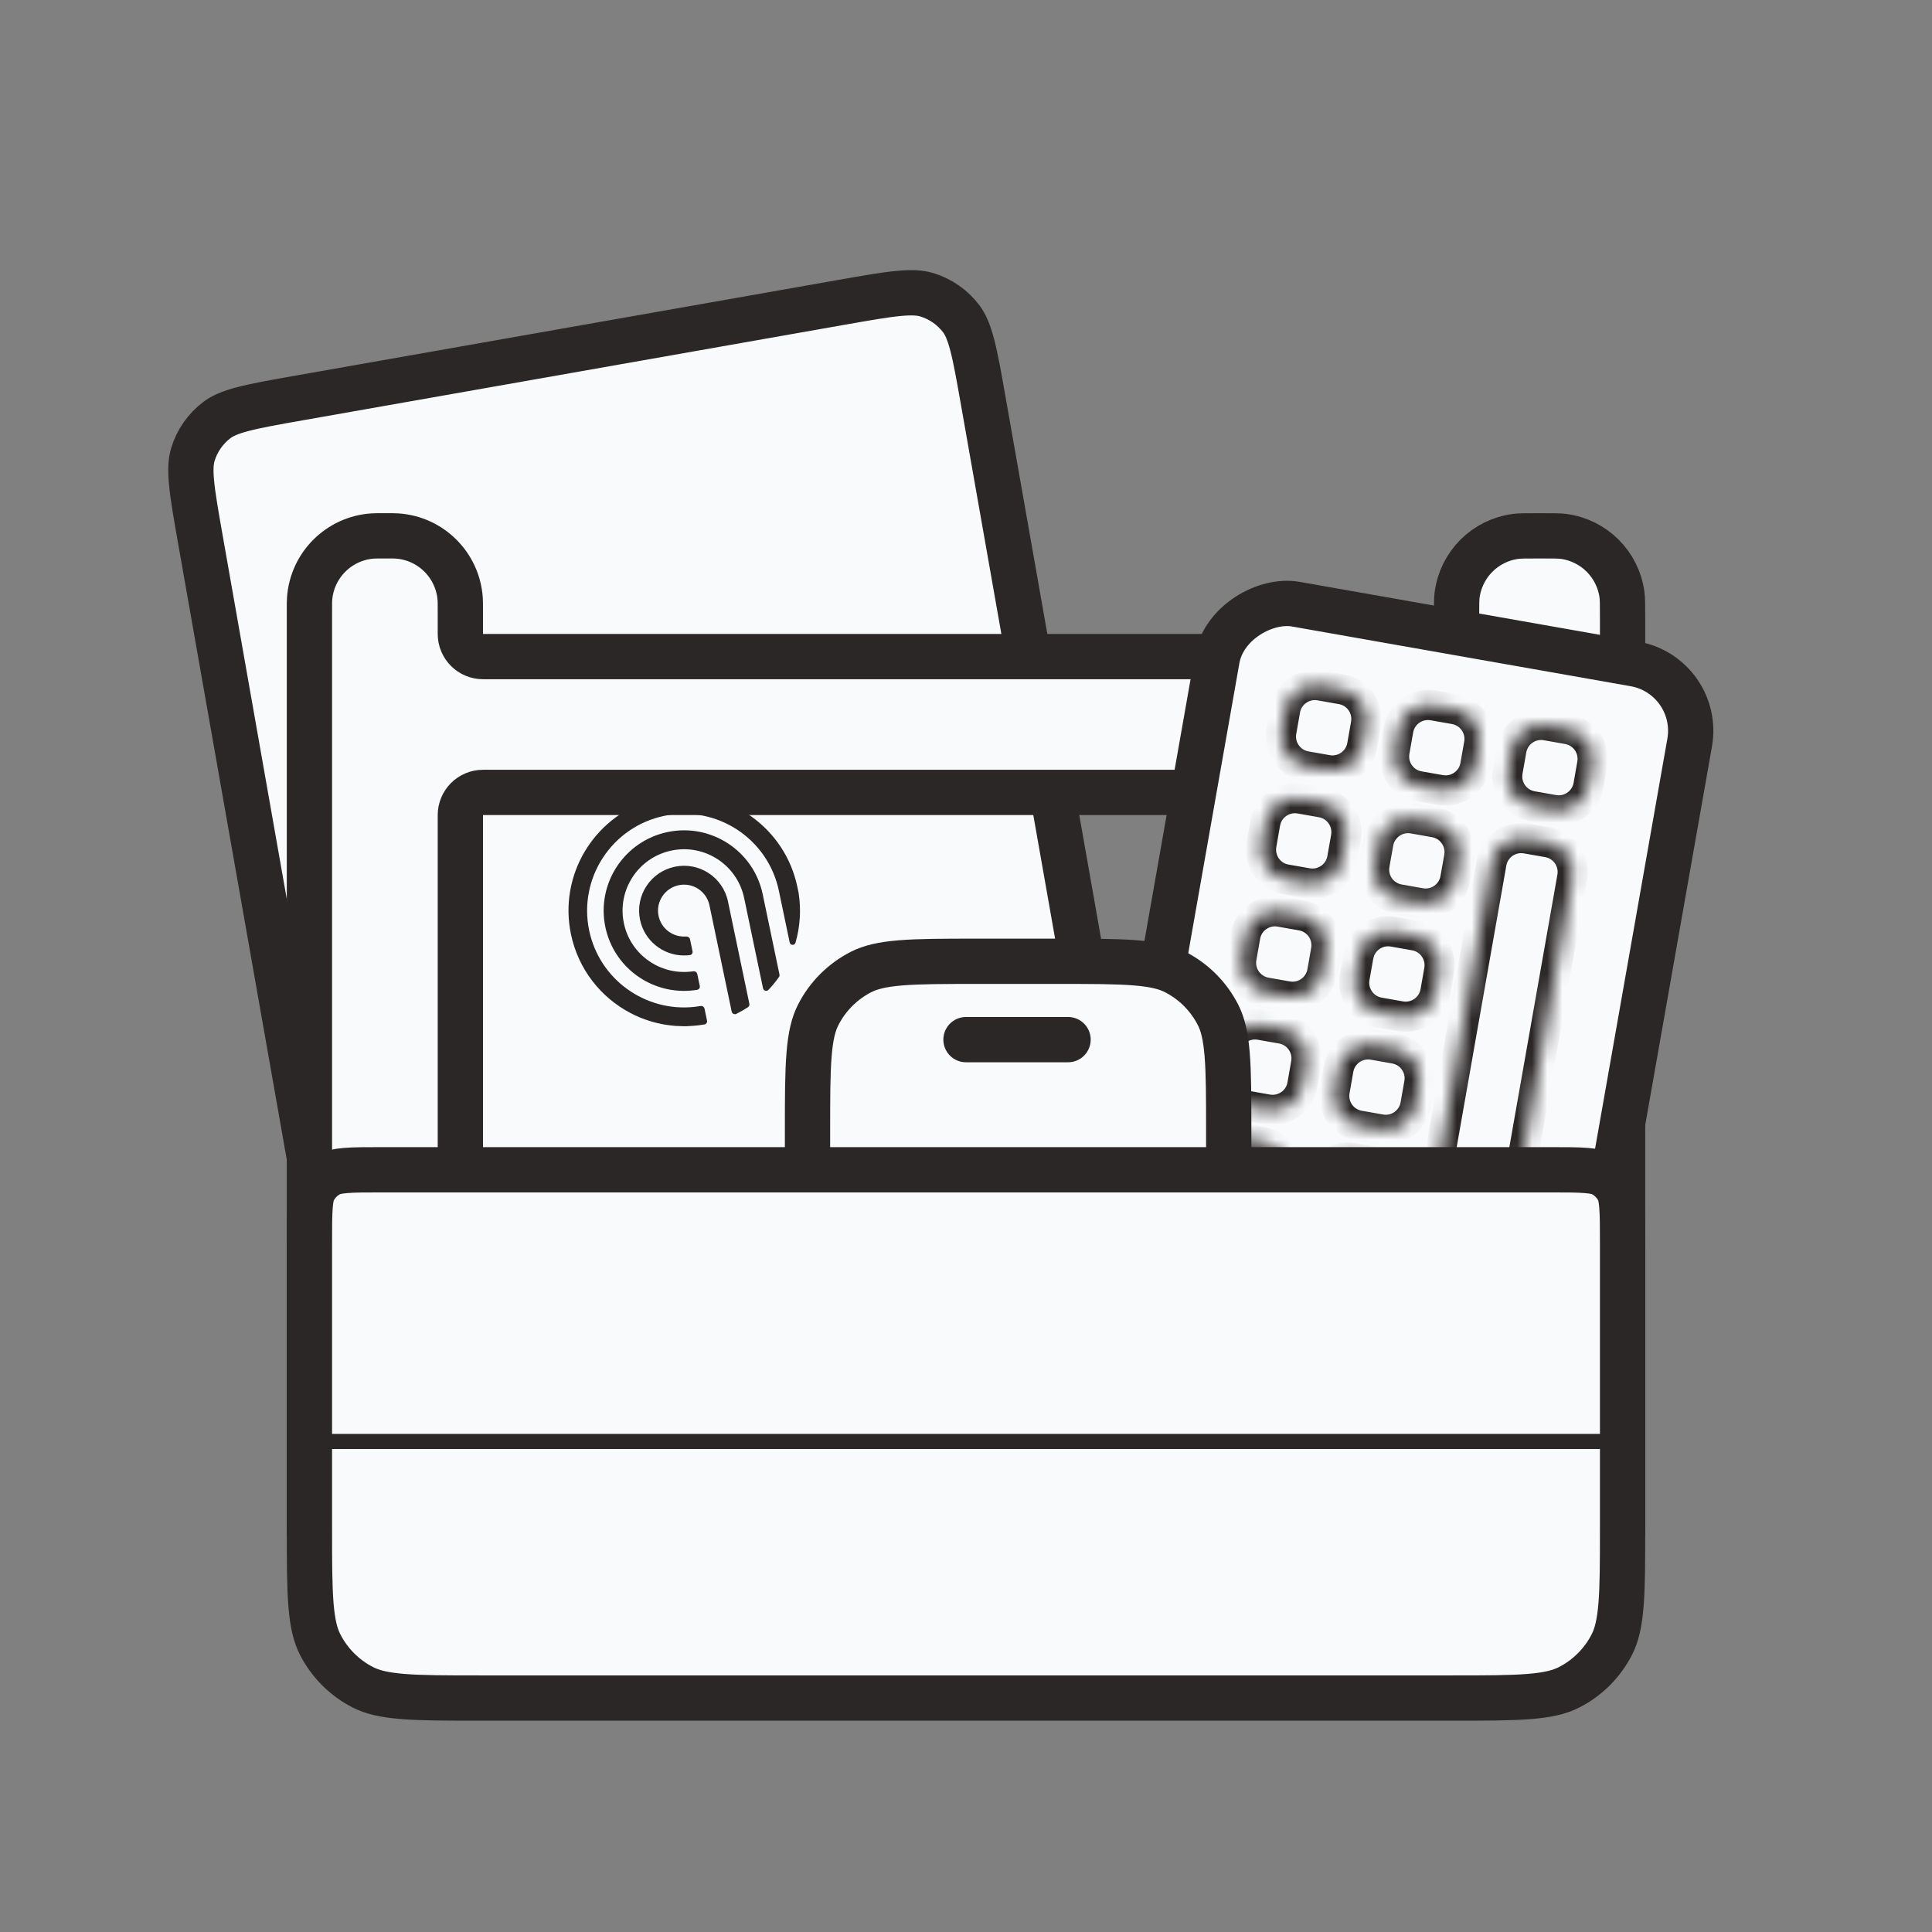 <svg width="128" height="128" viewBox="0 0 128 128" fill="none" xmlns="http://www.w3.org/2000/svg">
<rect x="0" y="0" width="128" height="128" fill="#808080" stroke="none"/>
<path d="M34.082 107.088C32.403 107.384 31.233 107.589 30.308 107.676C29.401 107.76 28.864 107.715 28.44 107.585C27.531 107.307 26.733 106.749 26.162 105.99C25.895 105.636 25.668 105.146 25.437 104.265C25.202 103.367 24.995 102.197 24.699 100.518L13.277 35.745C12.981 34.066 12.776 32.895 12.69 31.971C12.605 31.064 12.651 30.527 12.781 30.103C13.059 29.194 13.617 28.396 14.376 27.824C14.73 27.558 15.22 27.331 16.101 27.1C16.999 26.865 18.169 26.657 19.848 26.361L55.767 20.028C57.446 19.732 58.617 19.527 59.541 19.441C60.448 19.356 60.985 19.401 61.409 19.531C62.318 19.809 63.116 20.367 63.688 21.126C63.954 21.48 64.181 21.97 64.412 22.851C64.647 23.749 64.854 24.919 65.15 26.598L76.572 91.371C76.868 93.05 77.073 94.221 77.159 95.145C77.244 96.052 77.198 96.59 77.069 97.014C76.791 97.922 76.232 98.72 75.473 99.292C75.119 99.559 74.63 99.785 73.749 100.016C72.85 100.251 71.68 100.459 70.001 100.755L34.082 107.088Z" fill="#F9FAFC" stroke="#2B2727" stroke-width="3" stroke-linejoin="round"/>
<g clip-path="url(#clip0_80_31833)">
<path d="M42.405 60.94C42.697 62.336 43.928 63.294 45.3 63.301C45.435 63.302 45.571 63.295 45.708 63.278C45.83 63.263 45.907 63.144 45.882 63.025L45.716 62.232C45.691 62.112 45.573 62.037 45.451 62.046C45.309 62.056 45.169 62.048 45.033 62.025C44.354 61.911 43.782 61.398 43.633 60.684C43.438 59.753 44.035 58.842 44.966 58.647C45.897 58.453 46.809 59.048 47.004 59.979L48.476 67.019C48.505 67.158 48.656 67.234 48.784 67.171C49.051 67.038 49.309 66.891 49.555 66.73C49.63 66.68 49.666 66.59 49.647 66.503L48.23 59.722C47.894 58.116 46.319 57.087 44.71 57.423C43.102 57.759 42.069 59.334 42.405 60.94Z" fill="#2B2727"/>
<path d="M40.107 61.421C40.665 64.088 43.134 65.865 45.786 65.628C45.92 65.615 46.054 65.6 46.189 65.578C46.31 65.558 46.387 65.441 46.362 65.321L46.196 64.53C46.171 64.41 46.054 64.334 45.932 64.352C45.797 64.371 45.662 64.383 45.527 64.39C43.557 64.494 41.749 63.155 41.333 61.165C40.873 58.966 42.285 56.811 44.486 56.351C46.687 55.891 48.843 57.3 49.302 59.498L50.551 65.471C50.587 65.641 50.795 65.705 50.915 65.578C51.166 65.312 51.398 65.029 51.608 64.731C51.642 64.682 51.654 64.621 51.642 64.561L50.53 59.242C49.929 56.366 47.108 54.523 44.23 55.125C41.352 55.727 39.506 58.546 40.107 61.421Z" fill="#2B2727"/>
<path d="M37.828 61.897C38.315 64.228 39.813 66.089 41.77 67.116C41.98 67.227 42.197 67.328 42.417 67.419C42.431 67.425 42.446 67.43 42.46 67.436C42.661 67.517 42.866 67.588 43.074 67.652C43.11 67.663 43.146 67.676 43.182 67.687C43.37 67.742 43.561 67.785 43.753 67.826C43.811 67.838 43.869 67.851 43.926 67.862C44.084 67.891 44.243 67.913 44.403 67.933C44.505 67.945 44.608 67.958 44.711 67.966C44.82 67.975 44.929 67.977 45.039 67.981C45.188 67.986 45.335 67.993 45.485 67.99C45.553 67.988 45.622 67.98 45.69 67.977C45.878 67.967 46.067 67.955 46.256 67.932C46.26 67.931 46.264 67.932 46.268 67.931C46.401 67.915 46.535 67.897 46.669 67.874C46.79 67.854 46.867 67.737 46.842 67.617L46.676 66.826C46.651 66.706 46.534 66.63 46.413 66.651C46.279 66.674 46.146 66.692 46.012 66.707C42.765 67.064 39.716 64.905 39.034 61.645C38.309 58.178 40.535 54.779 44.006 54.053C47.476 53.327 50.878 55.55 51.603 59.017L52.316 62.428C52.361 62.643 52.645 62.663 52.706 62.452C53.007 61.406 53.087 60.282 52.908 59.144L52.828 58.761C52.016 54.876 48.393 52.301 44.525 52.708C44.274 52.735 44.022 52.773 43.769 52.825C43.51 52.879 43.255 52.947 43.008 53.026C39.301 54.202 37.015 58.013 37.828 61.897Z" fill="#2B2727"/>
</g>
<path d="M107.5 41V101.5H96.5V54C96.5 53.172 95.828 52.5 95 52.5H32C31.172 52.5 30.5 53.172 30.5 54V101.5H20.5V40.5C20.5 40.012 20.501 39.84 20.51 39.706C20.657 37.452 22.452 35.657 24.706 35.51C24.84 35.501 25.012 35.5 25.5 35.5C25.988 35.5 26.16 35.501 26.294 35.51C28.548 35.657 30.343 37.452 30.49 39.706C30.499 39.84 30.5 40.012 30.5 40.5V42C30.5 42.828 31.172 43.5 32 43.5H95C95.828 43.5 96.5 42.828 96.5 42V41C96.5 40.023 96.503 39.681 96.538 39.413C96.804 37.393 98.393 35.804 100.413 35.538C100.68 35.503 101.023 35.5 102 35.5C102.977 35.5 103.32 35.503 103.587 35.538C105.607 35.804 107.196 37.393 107.462 39.413C107.497 39.681 107.5 40.023 107.5 41Z" fill="#F9FAFC" stroke="#2B2727" stroke-width="3" stroke-linejoin="round"/>
<rect x="69.476" y="106.963" width="68.761" height="31.793" rx="4.5" transform="rotate(-80 69.476 106.963)" fill="#F9FAFC" stroke="#2B2727" stroke-width="3"/>
<mask id="path-5-inside-1_80_31833" fill="white">
<path d="M77.265 103.236C76.177 103.044 75.451 102.007 75.643 100.919L75.892 99.504C76.084 98.416 77.121 97.69 78.209 97.882L79.624 98.131C80.712 98.323 81.438 99.361 81.246 100.448L80.997 101.863C80.805 102.951 79.768 103.677 78.68 103.485L77.265 103.236Z"/>
<path d="M78.587 95.74C77.499 95.548 76.773 94.511 76.965 93.423L77.214 92.009C77.406 90.921 78.443 90.195 79.531 90.386L80.946 90.636C82.034 90.828 82.76 91.865 82.568 92.953L82.319 94.367C82.127 95.455 81.089 96.181 80.002 95.99L78.587 95.74Z"/>
<path d="M79.909 88.245C78.821 88.053 78.094 87.016 78.286 85.928L78.536 84.513C78.728 83.426 79.765 82.699 80.853 82.891L82.267 83.141C83.355 83.332 84.081 84.37 83.889 85.457L83.64 86.872C83.448 87.96 82.411 88.686 81.323 88.494L79.909 88.245Z"/>
<path d="M81.23 80.749C80.142 80.558 79.416 79.52 79.608 78.433L79.857 77.018C80.049 75.93 81.087 75.204 82.174 75.396L83.589 75.645C84.677 75.837 85.403 76.874 85.211 77.962L84.962 79.377C84.77 80.464 83.733 81.191 82.645 80.999L81.23 80.749Z"/>
<path d="M82.552 73.254C81.464 73.062 80.738 72.025 80.93 70.937L81.179 69.523C81.371 68.435 82.408 67.709 83.496 67.9L84.911 68.15C85.999 68.342 86.725 69.379 86.533 70.467L86.284 71.881C86.092 72.969 85.054 73.695 83.967 73.504L82.552 73.254Z"/>
<path d="M83.874 65.759C82.786 65.567 82.059 64.53 82.251 63.442L82.501 62.027C82.692 60.939 83.73 60.213 84.818 60.405L86.232 60.654C87.32 60.846 88.046 61.883 87.855 62.971L87.605 64.386C87.413 65.474 86.376 66.2 85.288 66.008L83.874 65.759Z"/>
<path d="M85.195 58.264C84.107 58.072 83.381 57.035 83.573 55.947L83.822 54.532C84.014 53.444 85.051 52.718 86.139 52.91L87.554 53.159C88.641 53.351 89.368 54.388 89.176 55.476L88.927 56.891C88.735 57.978 87.698 58.705 86.61 58.513L85.195 58.264Z"/>
<path d="M86.517 50.768C85.429 50.576 84.703 49.539 84.895 48.451L85.144 47.037C85.336 45.949 86.373 45.222 87.461 45.414L88.876 45.664C89.963 45.855 90.69 46.893 90.498 47.981L90.248 49.395C90.057 50.483 89.019 51.209 87.931 51.017L86.517 50.768Z"/>
<path d="M84.761 104.557C83.673 104.365 82.947 103.328 83.138 102.24L83.388 100.826C83.58 99.738 84.617 99.011 85.705 99.203L87.119 99.453C88.207 99.644 88.933 100.682 88.742 101.77L88.492 103.184C88.3 104.272 87.263 104.998 86.175 104.806L84.761 104.557Z"/>
<path d="M86.082 97.062C84.995 96.87 84.268 95.833 84.46 94.745L84.71 93.331C84.901 92.243 85.939 91.516 87.026 91.708L88.441 91.958C89.529 92.149 90.255 93.187 90.063 94.275L89.814 95.689C89.622 96.777 88.585 97.503 87.497 97.311L86.082 97.062Z"/>
<path d="M87.404 89.567C86.316 89.375 85.59 88.338 85.782 87.25L86.031 85.835C86.223 84.747 87.26 84.021 88.348 84.213L89.763 84.462C90.85 84.654 91.577 85.691 91.385 86.779L91.135 88.194C90.944 89.281 89.906 90.008 88.819 89.816L87.404 89.567Z"/>
<path d="M88.726 82.071C87.638 81.879 86.912 80.842 87.103 79.754L87.353 78.34C87.545 77.252 88.582 76.525 89.67 76.717L91.084 76.967C92.172 77.159 92.898 78.196 92.707 79.284L92.457 80.698C92.265 81.786 91.228 82.512 90.14 82.321L88.726 82.071Z"/>
<path d="M90.047 74.576C88.96 74.384 88.233 73.347 88.425 72.259L88.674 70.844C88.866 69.757 89.904 69.03 90.991 69.222L92.406 69.472C93.494 69.663 94.22 70.701 94.028 71.788L93.779 73.203C93.587 74.291 92.55 75.017 91.462 74.825L90.047 74.576Z"/>
<path d="M91.369 67.081C90.281 66.889 89.555 65.851 89.746 64.764L89.996 63.349C90.188 62.261 91.225 61.535 92.313 61.727L93.728 61.976C94.815 62.168 95.542 63.205 95.35 64.293L95.1 65.708C94.909 66.795 93.871 67.522 92.784 67.33L91.369 67.081Z"/>
<path d="M92.691 59.585C91.603 59.393 90.876 58.356 91.068 57.268L91.318 55.853C91.51 54.766 92.547 54.039 93.635 54.231L95.049 54.48C96.137 54.672 96.863 55.71 96.672 56.797L96.422 58.212C96.23 59.3 95.193 60.026 94.105 59.834L92.691 59.585Z"/>
<path d="M94.012 52.09C92.924 51.898 92.198 50.861 92.39 49.773L92.639 48.358C92.831 47.27 93.868 46.544 94.956 46.736L96.371 46.985C97.459 47.177 98.185 48.215 97.993 49.302L97.744 50.717C97.552 51.805 96.514 52.531 95.427 52.339L94.012 52.09Z"/>
<path d="M92.256 105.879C91.168 105.687 90.442 104.65 90.634 103.562L90.883 102.147C91.075 101.06 92.112 100.333 93.2 100.525L94.615 100.775C95.703 100.966 96.429 102.004 96.237 103.091L95.988 104.506C95.796 105.594 94.758 106.32 93.671 106.128L92.256 105.879Z"/>
<path d="M93.578 98.383C92.49 98.192 91.764 97.154 91.955 96.067L98.813 57.175C99.005 56.087 100.042 55.361 101.13 55.553L102.545 55.802C103.632 55.994 104.359 57.031 104.167 58.119L97.309 97.01C97.117 98.098 96.08 98.825 94.992 98.633L93.578 98.383Z"/>
<path d="M101.507 53.411C100.42 53.219 99.693 52.182 99.885 51.094L100.134 49.68C100.326 48.592 101.364 47.866 102.451 48.057L103.866 48.307C104.954 48.499 105.68 49.536 105.488 50.624L105.239 52.038C105.047 53.126 104.01 53.853 102.922 53.661L101.507 53.411Z"/>
</mask>
<path d="M77.265 103.236C76.177 103.044 75.451 102.007 75.643 100.919L75.892 99.504C76.084 98.416 77.121 97.69 78.209 97.882L79.624 98.131C80.712 98.323 81.438 99.361 81.246 100.448L80.997 101.863C80.805 102.951 79.768 103.677 78.68 103.485L77.265 103.236Z" stroke="#2B2727" stroke-width="2" mask="url(#path-5-inside-1_80_31833)"/>
<path d="M78.587 95.74C77.499 95.548 76.773 94.511 76.965 93.423L77.214 92.009C77.406 90.921 78.443 90.195 79.531 90.386L80.946 90.636C82.034 90.828 82.76 91.865 82.568 92.953L82.319 94.367C82.127 95.455 81.089 96.181 80.002 95.99L78.587 95.74Z" stroke="#2B2727" stroke-width="2" mask="url(#path-5-inside-1_80_31833)"/>
<path d="M79.909 88.245C78.821 88.053 78.094 87.016 78.286 85.928L78.536 84.513C78.728 83.426 79.765 82.699 80.853 82.891L82.267 83.141C83.355 83.332 84.081 84.37 83.889 85.457L83.64 86.872C83.448 87.96 82.411 88.686 81.323 88.494L79.909 88.245Z" stroke="#2B2727" stroke-width="2" mask="url(#path-5-inside-1_80_31833)"/>
<path d="M81.23 80.749C80.142 80.558 79.416 79.52 79.608 78.433L79.857 77.018C80.049 75.93 81.087 75.204 82.174 75.396L83.589 75.645C84.677 75.837 85.403 76.874 85.211 77.962L84.962 79.377C84.77 80.464 83.733 81.191 82.645 80.999L81.23 80.749Z" stroke="#2B2727" stroke-width="2" mask="url(#path-5-inside-1_80_31833)"/>
<path d="M82.552 73.254C81.464 73.062 80.738 72.025 80.93 70.937L81.179 69.523C81.371 68.435 82.408 67.709 83.496 67.9L84.911 68.15C85.999 68.342 86.725 69.379 86.533 70.467L86.284 71.881C86.092 72.969 85.054 73.695 83.967 73.504L82.552 73.254Z" stroke="#2B2727" stroke-width="2" mask="url(#path-5-inside-1_80_31833)"/>
<path d="M83.874 65.759C82.786 65.567 82.059 64.53 82.251 63.442L82.501 62.027C82.692 60.939 83.73 60.213 84.818 60.405L86.232 60.654C87.32 60.846 88.046 61.883 87.855 62.971L87.605 64.386C87.413 65.474 86.376 66.2 85.288 66.008L83.874 65.759Z" stroke="#2B2727" stroke-width="2" mask="url(#path-5-inside-1_80_31833)"/>
<path d="M85.195 58.264C84.107 58.072 83.381 57.035 83.573 55.947L83.822 54.532C84.014 53.444 85.051 52.718 86.139 52.91L87.554 53.159C88.641 53.351 89.368 54.388 89.176 55.476L88.927 56.891C88.735 57.978 87.698 58.705 86.61 58.513L85.195 58.264Z" stroke="#2B2727" stroke-width="2" mask="url(#path-5-inside-1_80_31833)"/>
<path d="M86.517 50.768C85.429 50.576 84.703 49.539 84.895 48.451L85.144 47.037C85.336 45.949 86.373 45.222 87.461 45.414L88.876 45.664C89.963 45.855 90.69 46.893 90.498 47.981L90.248 49.395C90.057 50.483 89.019 51.209 87.931 51.017L86.517 50.768Z" stroke="#2B2727" stroke-width="2" mask="url(#path-5-inside-1_80_31833)"/>
<path d="M84.761 104.557C83.673 104.365 82.947 103.328 83.138 102.24L83.388 100.826C83.58 99.738 84.617 99.011 85.705 99.203L87.119 99.453C88.207 99.644 88.933 100.682 88.742 101.77L88.492 103.184C88.3 104.272 87.263 104.998 86.175 104.806L84.761 104.557Z" stroke="#2B2727" stroke-width="2" mask="url(#path-5-inside-1_80_31833)"/>
<path d="M86.082 97.062C84.995 96.87 84.268 95.833 84.46 94.745L84.71 93.331C84.901 92.243 85.939 91.516 87.026 91.708L88.441 91.958C89.529 92.149 90.255 93.187 90.063 94.275L89.814 95.689C89.622 96.777 88.585 97.503 87.497 97.311L86.082 97.062Z" stroke="#2B2727" stroke-width="2" mask="url(#path-5-inside-1_80_31833)"/>
<path d="M87.404 89.567C86.316 89.375 85.59 88.338 85.782 87.25L86.031 85.835C86.223 84.747 87.26 84.021 88.348 84.213L89.763 84.462C90.85 84.654 91.577 85.691 91.385 86.779L91.135 88.194C90.944 89.281 89.906 90.008 88.819 89.816L87.404 89.567Z" stroke="#2B2727" stroke-width="2" mask="url(#path-5-inside-1_80_31833)"/>
<path d="M88.726 82.071C87.638 81.879 86.912 80.842 87.103 79.754L87.353 78.34C87.545 77.252 88.582 76.525 89.67 76.717L91.084 76.967C92.172 77.159 92.898 78.196 92.707 79.284L92.457 80.698C92.265 81.786 91.228 82.512 90.14 82.321L88.726 82.071Z" stroke="#2B2727" stroke-width="2" mask="url(#path-5-inside-1_80_31833)"/>
<path d="M90.047 74.576C88.96 74.384 88.233 73.347 88.425 72.259L88.674 70.844C88.866 69.757 89.904 69.03 90.991 69.222L92.406 69.472C93.494 69.663 94.22 70.701 94.028 71.788L93.779 73.203C93.587 74.291 92.55 75.017 91.462 74.825L90.047 74.576Z" stroke="#2B2727" stroke-width="2" mask="url(#path-5-inside-1_80_31833)"/>
<path d="M91.369 67.081C90.281 66.889 89.555 65.851 89.746 64.764L89.996 63.349C90.188 62.261 91.225 61.535 92.313 61.727L93.728 61.976C94.815 62.168 95.542 63.205 95.35 64.293L95.1 65.708C94.909 66.795 93.871 67.522 92.784 67.33L91.369 67.081Z" stroke="#2B2727" stroke-width="2" mask="url(#path-5-inside-1_80_31833)"/>
<path d="M92.691 59.585C91.603 59.393 90.876 58.356 91.068 57.268L91.318 55.853C91.51 54.766 92.547 54.039 93.635 54.231L95.049 54.48C96.137 54.672 96.863 55.71 96.672 56.797L96.422 58.212C96.23 59.3 95.193 60.026 94.105 59.834L92.691 59.585Z" stroke="#2B2727" stroke-width="2" mask="url(#path-5-inside-1_80_31833)"/>
<path d="M94.012 52.09C92.924 51.898 92.198 50.861 92.39 49.773L92.639 48.358C92.831 47.27 93.868 46.544 94.956 46.736L96.371 46.985C97.459 47.177 98.185 48.215 97.993 49.302L97.744 50.717C97.552 51.805 96.514 52.531 95.427 52.339L94.012 52.09Z" stroke="#2B2727" stroke-width="2" mask="url(#path-5-inside-1_80_31833)"/>
<path d="M92.256 105.879C91.168 105.687 90.442 104.65 90.634 103.562L90.883 102.147C91.075 101.06 92.112 100.333 93.2 100.525L94.615 100.775C95.703 100.966 96.429 102.004 96.237 103.091L95.988 104.506C95.796 105.594 94.758 106.32 93.671 106.128L92.256 105.879Z" stroke="#2B2727" stroke-width="2" mask="url(#path-5-inside-1_80_31833)"/>
<path d="M93.578 98.383C92.49 98.192 91.764 97.154 91.955 96.067L98.813 57.175C99.005 56.087 100.042 55.361 101.13 55.553L102.545 55.802C103.632 55.994 104.359 57.031 104.167 58.119L97.309 97.01C97.117 98.098 96.08 98.825 94.992 98.633L93.578 98.383Z" stroke="#2B2727" stroke-width="2" mask="url(#path-5-inside-1_80_31833)"/>
<path d="M101.507 53.411C100.42 53.219 99.693 52.182 99.885 51.094L100.134 49.68C100.326 48.592 101.364 47.866 102.451 48.057L103.866 48.307C104.954 48.499 105.68 49.536 105.488 50.624L105.239 52.038C105.047 53.126 104.01 53.853 102.922 53.661L101.507 53.411Z" stroke="#2B2727" stroke-width="2" mask="url(#path-5-inside-1_80_31833)"/>
<path d="M53.5 74.988C53.5 72.723 53.501 71.115 53.604 69.856C53.705 68.615 53.898 67.846 54.209 67.237C54.832 66.014 55.826 65.02 57.049 64.396C57.658 64.086 58.426 63.893 59.668 63.792C60.926 63.689 62.535 63.688 64.8 63.688H70.106C72.371 63.688 73.979 63.689 75.238 63.792C76.479 63.893 77.248 64.086 77.857 64.396C79.08 65.02 80.074 66.014 80.697 67.237C81.008 67.846 81.2 68.615 81.302 69.856C81.405 71.115 81.406 72.723 81.406 74.988V100.275C81.406 102.54 81.405 104.148 81.302 105.407C81.2 106.648 81.008 107.417 80.697 108.026C80.074 109.249 79.08 110.243 77.857 110.867C77.248 111.177 76.479 111.37 75.238 111.471C73.979 111.574 72.371 111.575 70.106 111.575H64.8C62.535 111.575 60.926 111.574 59.668 111.471C58.426 111.37 57.658 111.177 57.049 110.867C55.826 110.243 54.832 109.249 54.209 108.026C53.898 107.417 53.705 106.648 53.604 105.407C53.501 104.148 53.5 102.54 53.5 100.275L53.5 74.988Z" fill="#F9FAFC" stroke="#2B2727" stroke-width="3" stroke-linejoin="round"/>
<path d="M64 68.878L70.761 68.878" stroke="#2B2727" stroke-width="3" stroke-linecap="round"/>
<path d="M62 107.692L72.624 107.692" stroke="#2B2727" stroke-linecap="round"/>
<path d="M20.5 82.4C20.5 81.255 20.501 80.487 20.549 79.895C20.596 79.321 20.68 79.046 20.773 78.865C21.012 78.395 21.395 78.012 21.865 77.772C22.046 77.68 22.321 77.596 22.895 77.549C23.487 77.501 24.255 77.5 25.4 77.5H102.6C103.745 77.5 104.513 77.501 105.105 77.549C105.679 77.596 105.954 77.68 106.135 77.772C106.605 78.012 106.988 78.395 107.228 78.865C107.32 79.046 107.404 79.321 107.45 79.895C107.499 80.487 107.5 81.255 107.5 82.4V101.2C107.5 103.465 107.499 105.073 107.396 106.332C107.295 107.573 107.102 108.342 106.792 108.951C106.168 110.174 105.174 111.168 103.951 111.792C103.342 112.102 102.573 112.295 101.332 112.396C100.073 112.499 98.465 112.5 96.2 112.5H31.8C29.535 112.5 27.927 112.499 26.668 112.396C25.427 112.295 24.658 112.102 24.049 111.792C22.826 111.168 21.832 110.174 21.209 108.951C20.898 108.342 20.705 107.573 20.604 106.332C20.501 105.073 20.5 103.465 20.5 101.2V82.4Z" fill="#F9FAFC" stroke="#2B2727" stroke-width="3" stroke-linejoin="round"/>
<path d="M19 95.5H109" stroke="#2B2727"/>
<defs>
<clipPath id="clip0_80_31833">
<rect width="16.346" height="16.346" fill="white" transform="translate(39 70) rotate(-101.81)"/>
</clipPath>
</defs>
</svg>

